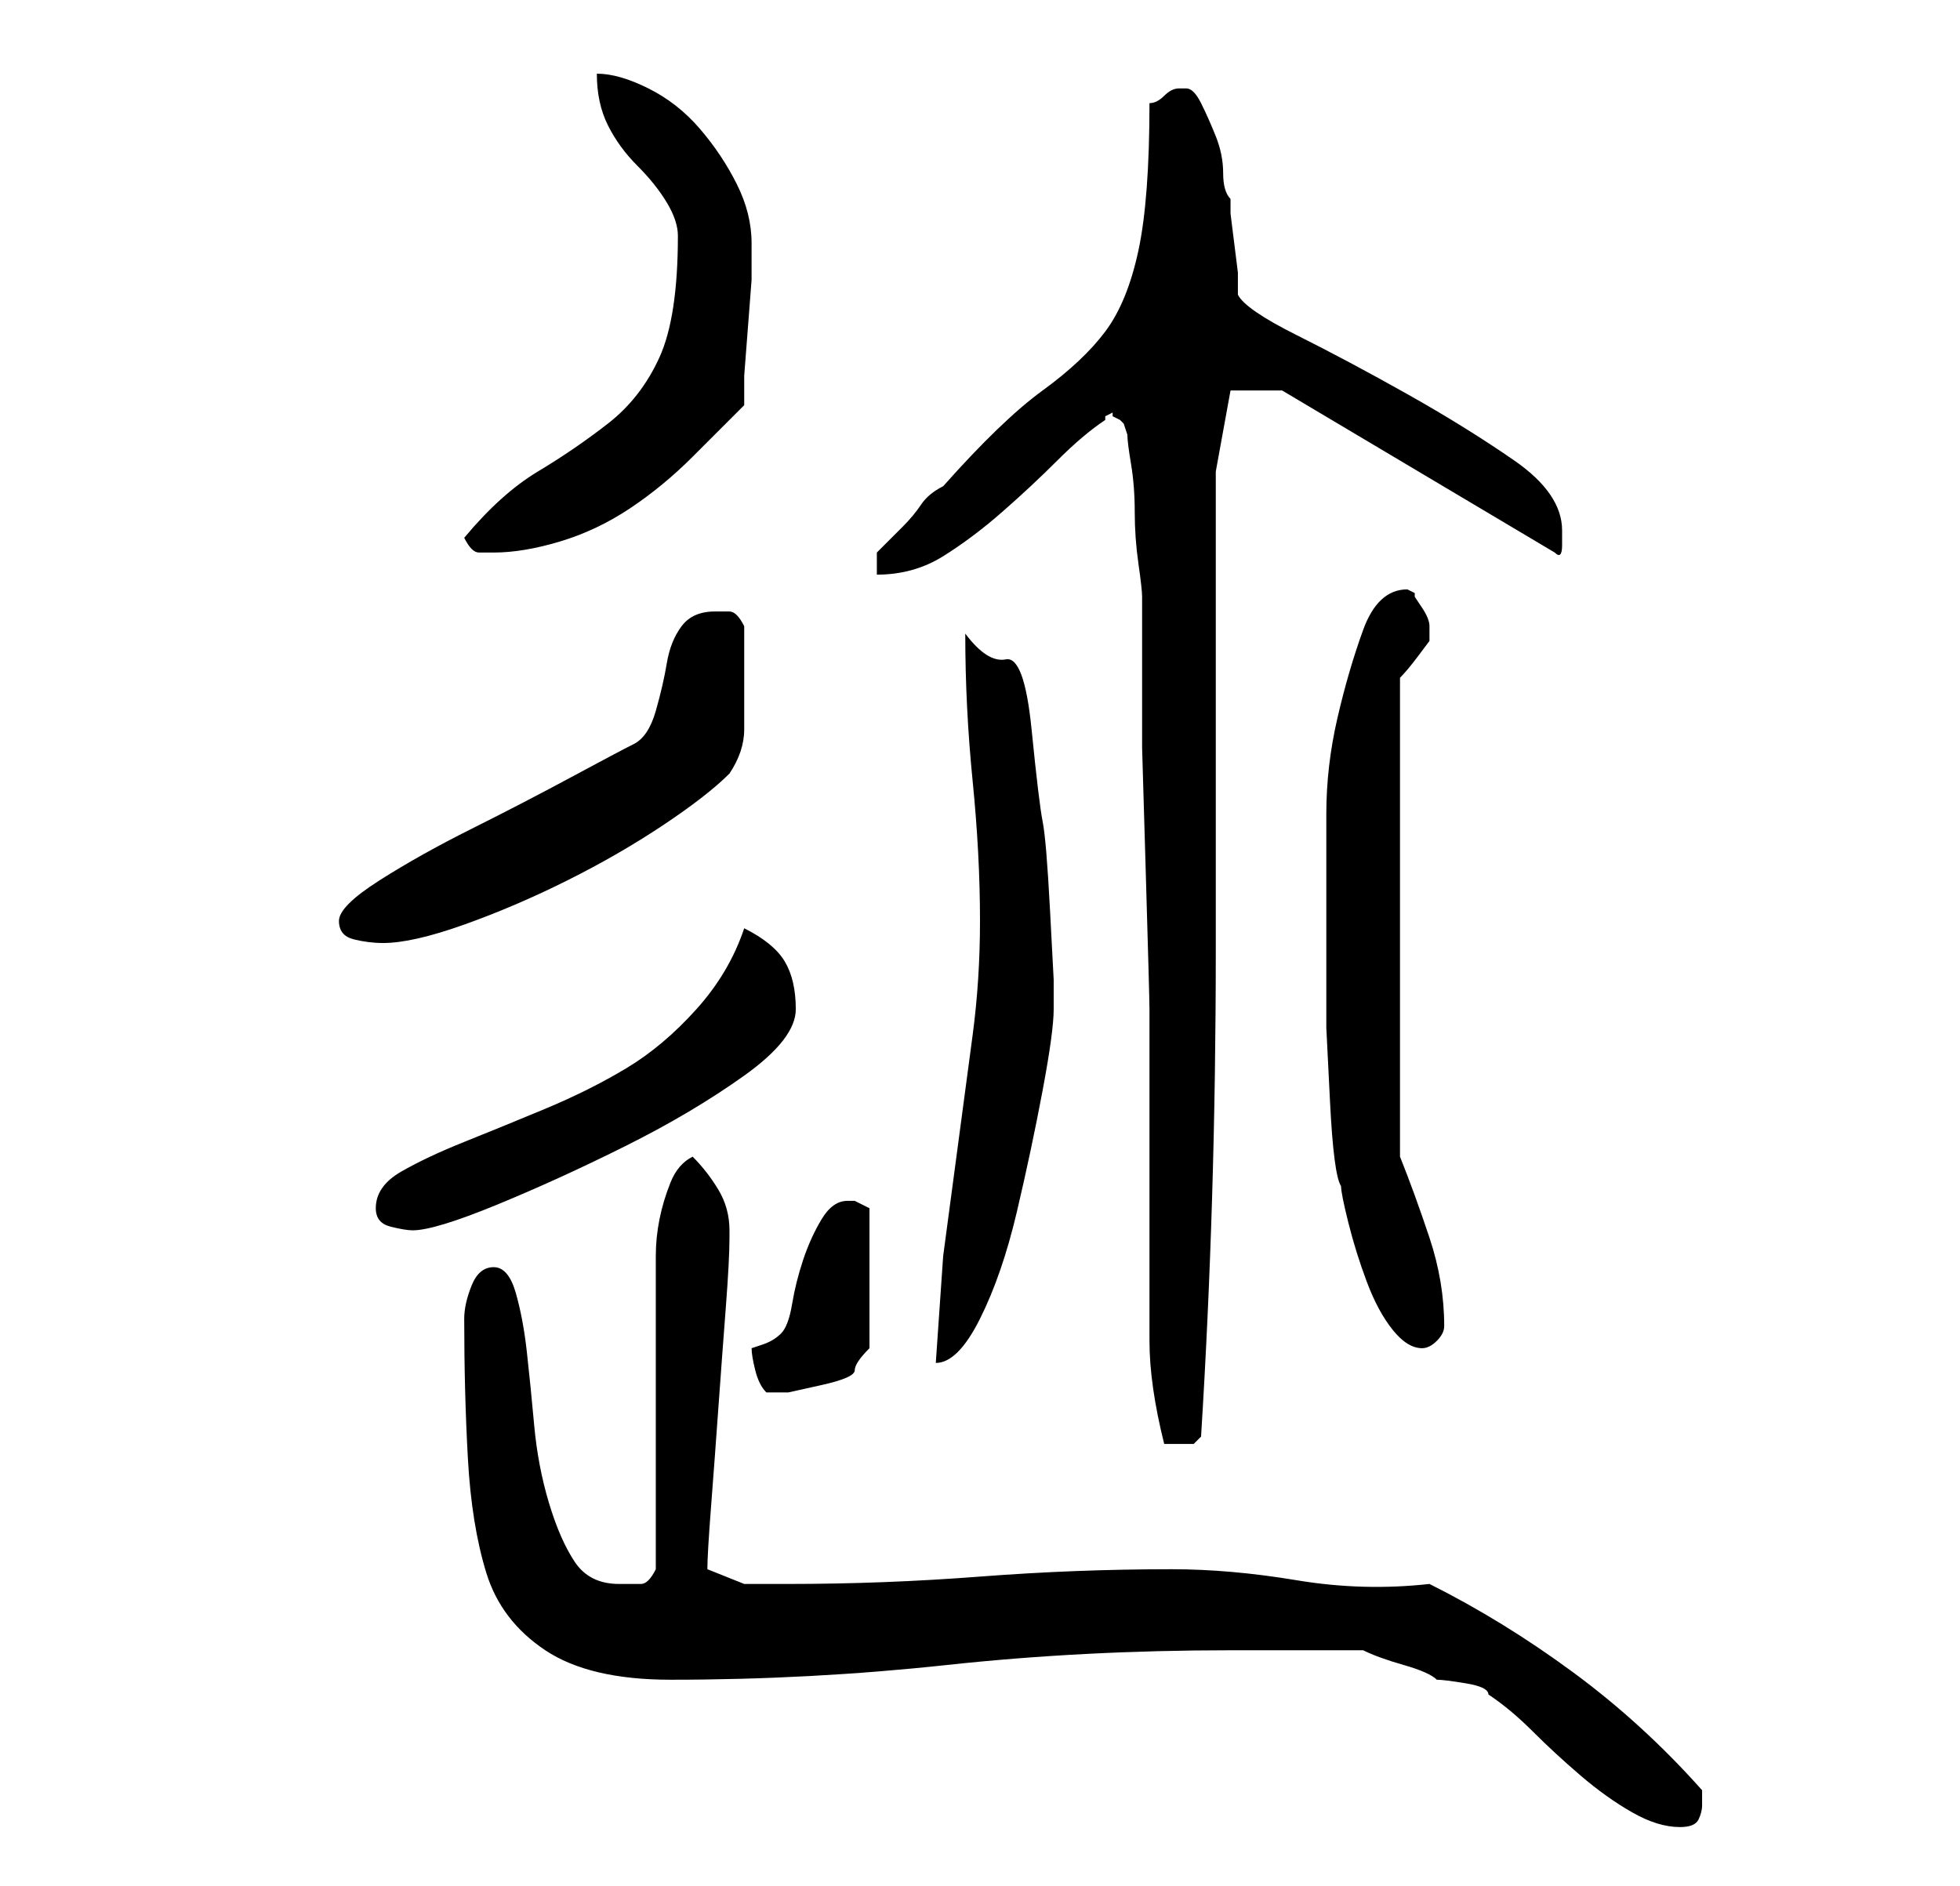 <?xml version="1.0" standalone="no"?>
<!DOCTYPE svg PUBLIC "-//W3C//DTD SVG 1.1//EN" "http://www.w3.org/Graphics/SVG/1.1/DTD/svg11.dtd" >
<svg xmlns="http://www.w3.org/2000/svg" xmlns:xlink="http://www.w3.org/1999/xlink" version="1.1" viewBox="-10 0 266 256">
   <path fill="currentColor"
d="M175 224q2 1 5.5 2t4.5 2q1 0 4 0.5t3 1.5q3 2 6 5t6.5 6t7 5t6.5 2q2 0 2.5 -1t0.5 -2v-1.5v-0.5q-8 -9 -17.5 -16t-19.5 -12q-9 1 -18 -0.5t-17 -1.5q-13 0 -26 1t-26 1h-6t-5 -2q0 -2 0.5 -8.5t1 -13.5t1 -13.5t0.5 -9.5v-1q0 -3 -1.5 -5.5t-3.5 -4.5q-2 1 -3 3.5
t-1.5 5t-0.5 5v3.5v7.5v12.5v11.5v7.5q-1 2 -2 2h-3q-4 0 -6 -3t-3.5 -8t-2 -10.5t-1 -10t-1.5 -8t-3 -3.5t-3 2.5t-1 4.5q0 10 0.5 19t2.5 15.5t8 10.5t17 4q19 0 37.5 -2t38.5 -2h3h6h6h3zM143 59q0 1 0.5 4t0.5 6.5t0.5 7t0.5 4.5v7.5v13t0.5 17t0.5 18.5v17v12v9v7
q0 3 0.5 6.5t1.5 7.5h2h2t1 -1q1 -16 1.5 -32.5t0.5 -33.5v-33v-32l2 -11h7l37 22q1 1 1 -1v-2q0 -5 -6.5 -9.5t-14.5 -9t-15 -8t-8 -5.5v-3t-0.5 -4t-0.5 -4v-2q-1 -1 -1 -3.5t-1 -5t-2 -4.5t-2 -2h-1q-1 0 -2 1t-2 1q0 13 -1.5 20t-4.5 11t-8.5 8t-13.5 13q-2 1 -3 2.5
t-2.5 3l-2.5 2.5l-1 1v3q5 0 9 -2.5t8 -6t7.5 -7t6.5 -5.5v-0.5t1 -0.5v0.5t1 0.5l0.5 0.5t0.5 1.5zM92 183q0 1 0.5 3t1.5 3h1h2t4.5 -1t4.5 -2t2 -3v-19l-1 -0.5l-1 -0.5h-1v0q-2 0 -3.5 2.5t-2.5 5.5t-1.5 6t-1.5 4t-2.5 1.5zM123 125q0 8 -1 15.5l-2 15l-2 15t-1 14.5
q3 0 6 -6t5 -14.5t3.5 -16.5t1.5 -11v-4t-0.5 -9.5t-1 -12t-1.5 -12.5t-3.5 -9.5t-5.5 -3.5q0 10 1 20t1 19zM170 119v11v9.5t0.5 10t1.5 11.5q0 1 1 5t2.5 8t3.5 6.5t4 2.5q1 0 2 -1t1 -2q0 -6 -2 -12t-4 -11v-65q1 -1 2.5 -3l1.5 -2v-0.5v-0.5v-1v0q0 -1 -1 -2.5l-1 -1.5
v-0.5t-1 -0.5q-4 0 -6 5.5t-3.5 12t-1.5 13v8.5zM41 164q0 2 2 2.5t3 0.5q3 0 11.5 -3.5t17.5 -8t16 -9.5t7 -9t-1.5 -6.5t-5.5 -4.5q-2 6 -6.5 11t-9.5 8t-11 5.5t-11 4.5t-8.5 4t-3.5 5zM36 125q0 2 2 2.5t4 0.5q4 0 11 -2.5t14 -6t13 -7.5t9 -7q2 -3 2 -6v-6v-4v-4
q-1 -2 -2 -2h-2q-3 0 -4.5 2t-2 5t-1.5 6.5t-3 4.5t-8.5 4.5t-13.5 7t-12.5 7t-5.5 5.5zM53 73q1 2 2 2h2q4 0 9 -1.5t9.5 -4.5t8.5 -7l7 -7v-4t0.5 -6.5t0.5 -6.5v-4v-1q0 -4 -2 -8t-5 -7.5t-7 -5.5t-7 -2q0 4 1.5 7t4 5.5t4 5t1.5 4.5q0 11 -2.5 16.5t-7 9t-9.5 6.5t-10 9
z" />
</svg>
